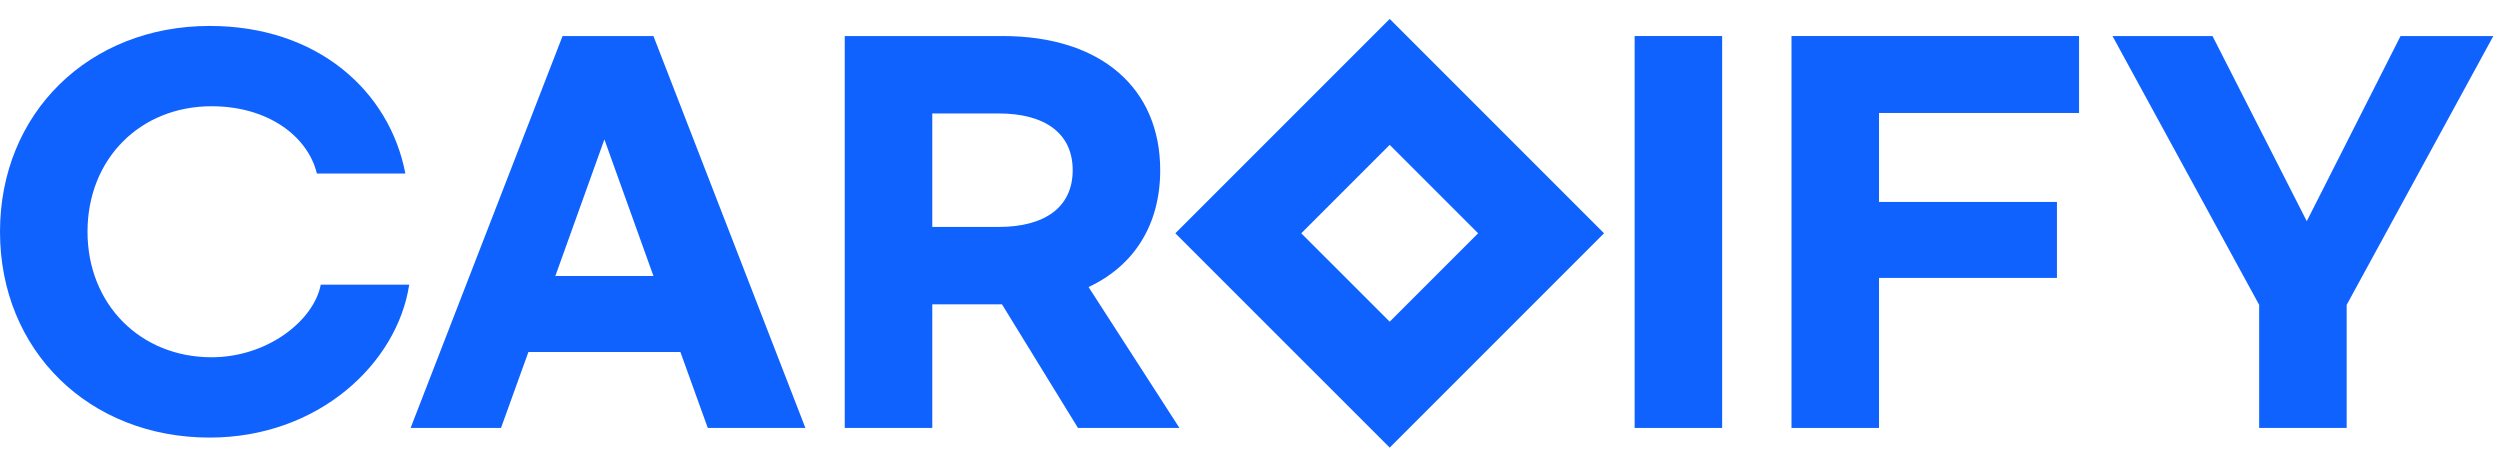 

<svg width="157" height="29" viewBox="0 0 157 29" fill="none" xmlns="http://www.w3.org/2000/svg">
<g clip-path="url(#clip0_217_759)">
<path d="M156.582 2.263L147.371 19.145V26.875H141.875V19.145L132.664 2.263H138.946L144.865 13.89L150.754 2.263H156.582Z" fill="#1062FE"/>
<path d="M112.506 26.875V2.263H130.565V7.095H118.002V12.682H129.176V17.453H118.002V26.875H112.506Z" fill="#1062FE"/>
<path d="M102.655 2.263H108.151V26.875H102.655V2.263Z" fill="#1062FE"/>
<path d="M74.069 26.875H67.697L62.926 19.114H58.547V26.875H53.05V2.263H62.956C69.207 2.263 72.861 5.585 72.861 10.689C72.861 14.071 71.261 16.668 68.362 18.027L74.069 26.875ZM58.547 7.125V14.252H62.714C65.613 14.252 67.365 13.014 67.365 10.689C67.365 8.363 65.613 7.125 62.714 7.125H58.547Z" fill="#1062FE"/>
<path d="M44.449 26.875L42.728 22.104H33.185L31.463 26.875H25.786L35.329 2.263H41.036L50.579 26.875H44.449ZM34.876 17.332H41.036L37.956 8.756L34.876 17.332Z" fill="#1062FE"/>
<path d="M13.167 27.48C5.587 27.48 0 22.014 0 14.554C0 7.095 5.587 1.629 13.167 1.629C19.931 1.629 24.461 5.706 25.458 10.9H19.901C19.327 8.545 16.821 6.672 13.288 6.672C8.818 6.672 5.496 9.964 5.496 14.554C5.496 19.114 8.818 22.436 13.288 22.436C16.821 22.436 19.72 20.111 20.143 17.876H25.699C24.944 22.829 19.992 27.48 13.167 27.48Z" fill="#1062FE"/>
<path fill-rule="evenodd" clip-rule="evenodd" d="M100.734 14.65L87.273 28.111L73.811 14.65L87.273 1.188L100.734 14.65ZM87.273 9.097L81.72 14.65L87.273 20.202L92.826 14.65L87.273 9.097Z" fill="#1062FE"/>
</g>
<defs>
<clipPath id="clip0_217_759">
<rect width="156.73" height="29" fill="white"/>
</clipPath>
</defs>
</svg>

